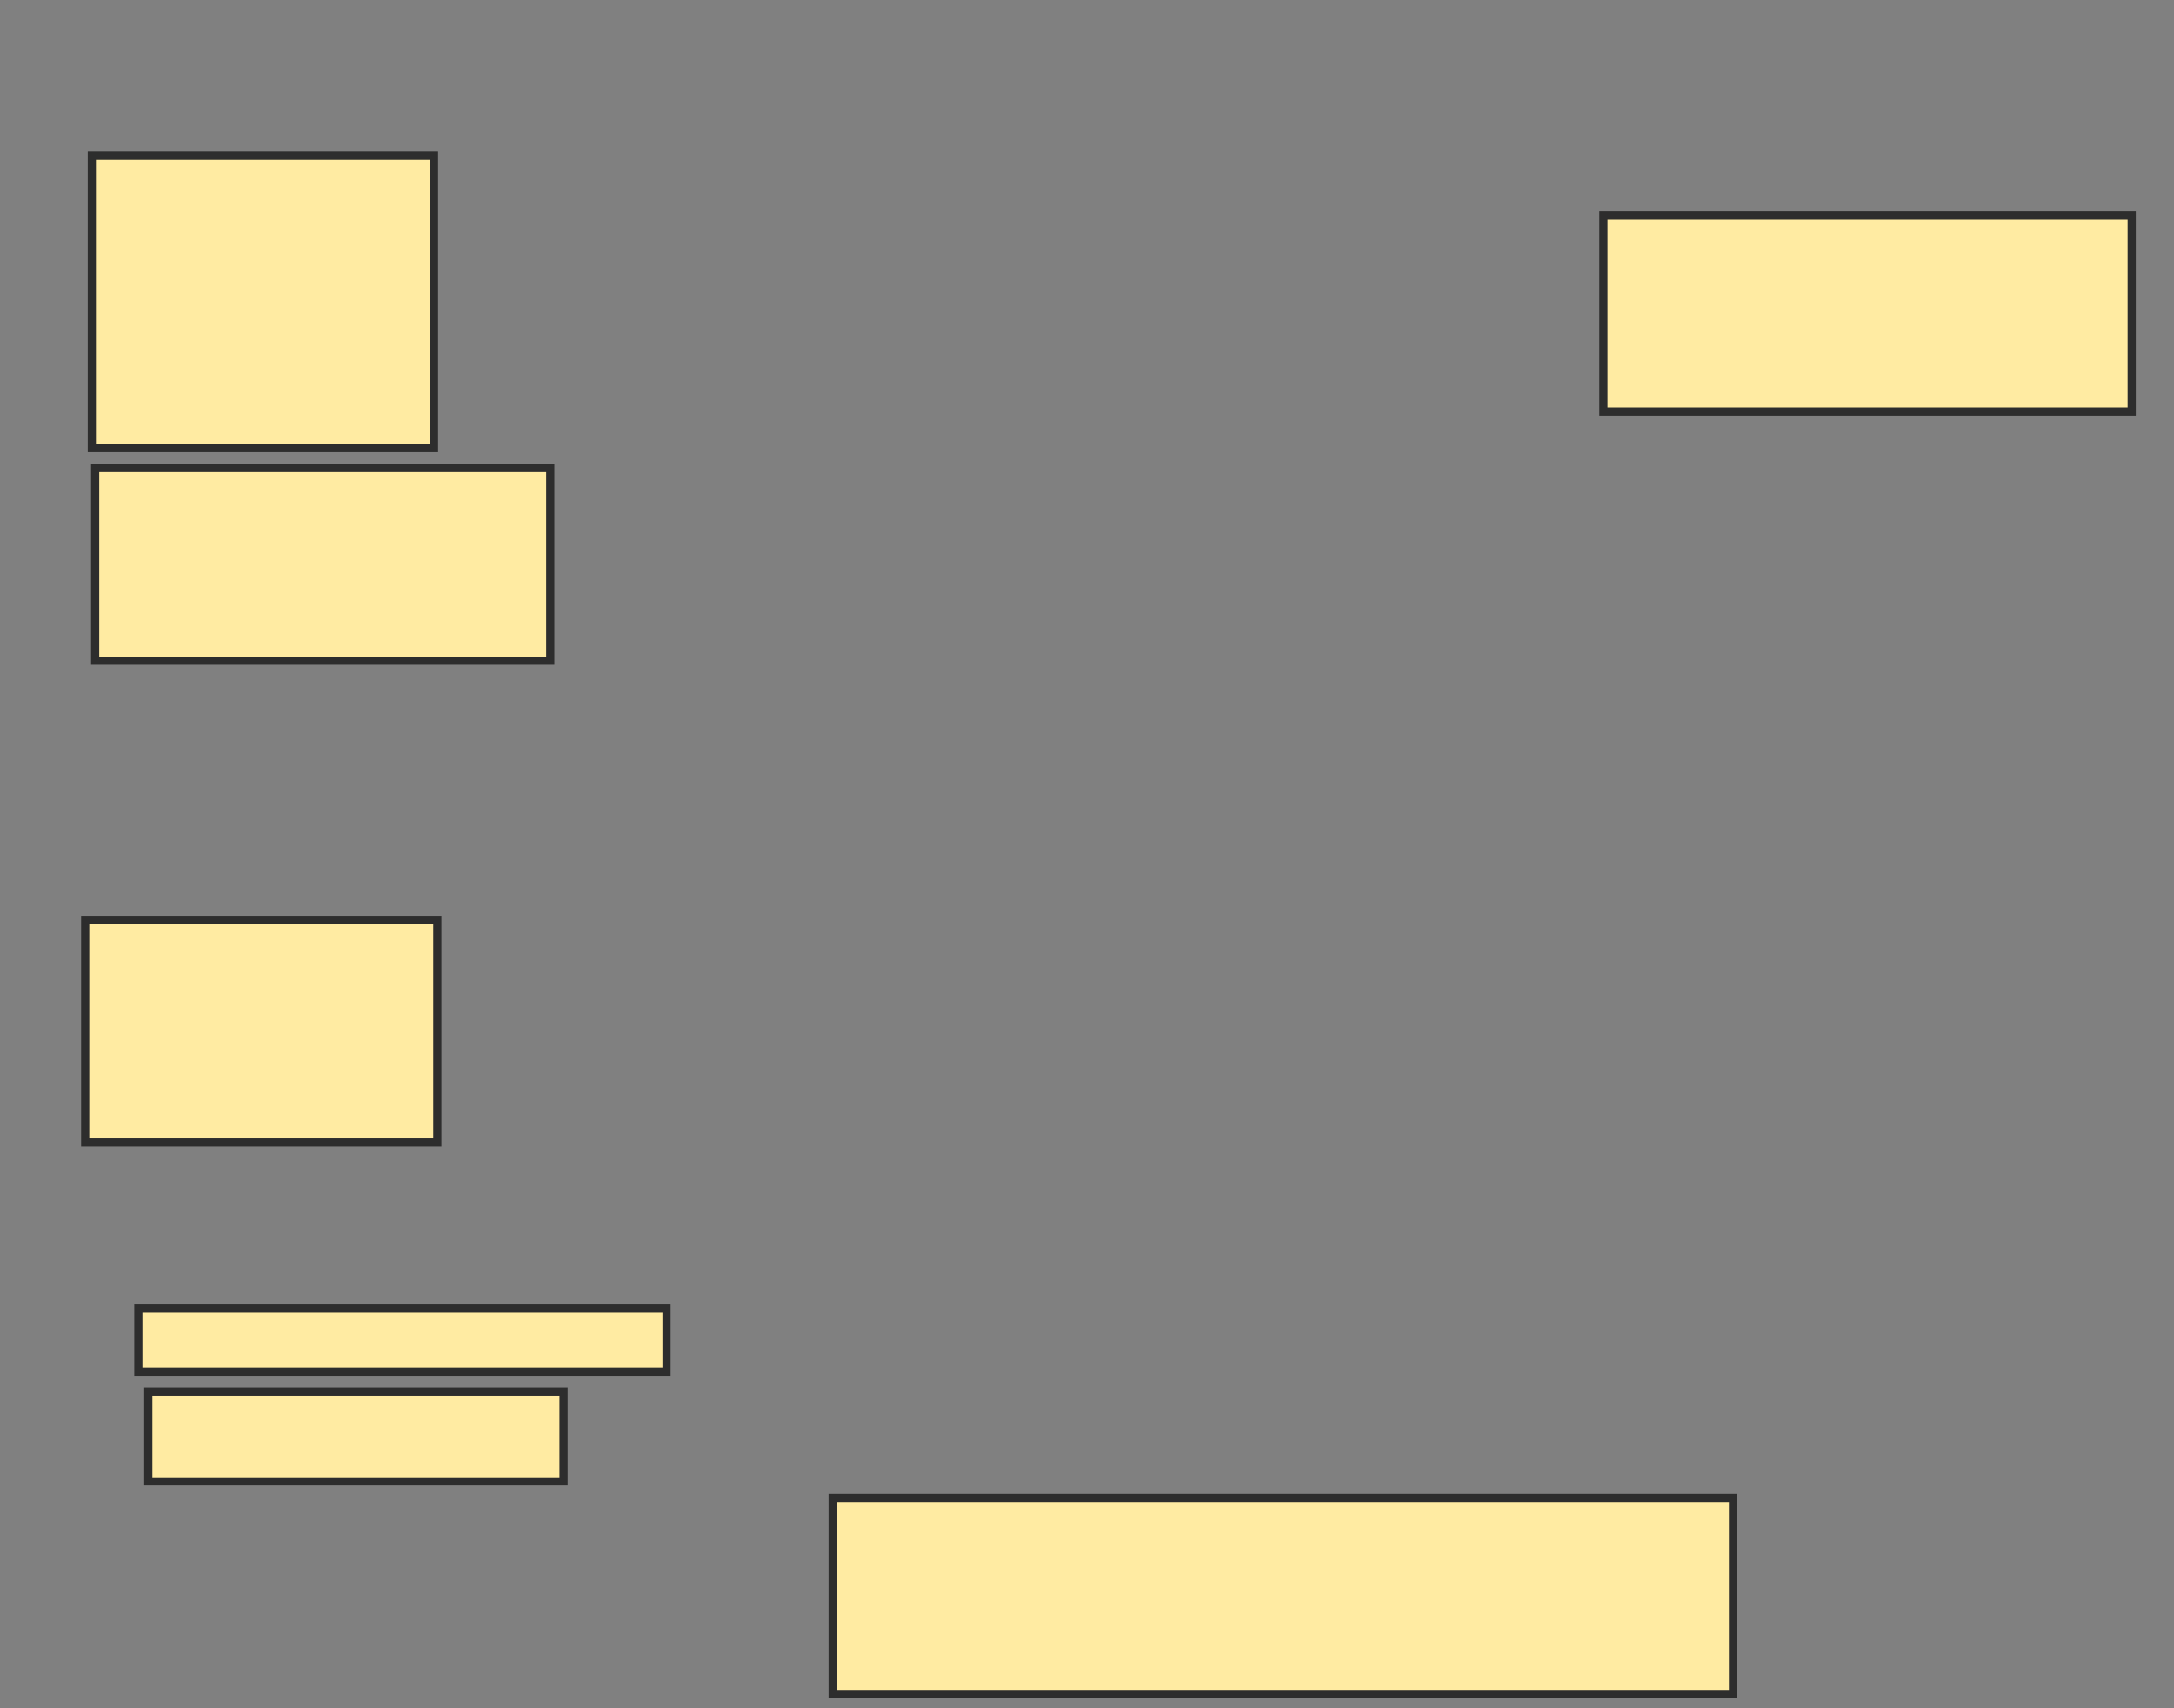 <svg xmlns="http://www.w3.org/2000/svg" width="266" height="209">
 <rect width="100%" height="100%" fill="#808080" stroke="none"/>
 <!-- Created with Image Occlusion Enhanced -->
 <g>
  <title>Labels</title>
 </g>
 <g>
  <title>Masks</title>
  <rect id="e30ae12e68ca4d8fbb3ca23c6c145489-ao-1" height="35.772" width="41.87" y="19.049" x="11.236" stroke="#2D2D2D" fill="#FFEBA2"/>
  <rect id="e30ae12e68ca4d8fbb3ca23c6c145489-ao-2" height="23.577" width="55.691" y="57.26" x="11.642" stroke="#2D2D2D" fill="#FFEBA2"/>
  
  <rect id="e30ae12e68ca4d8fbb3ca23c6c145489-ao-4" height="27.236" width="43.089" y="112.545" x="10.423" stroke="#2D2D2D" fill="#FFEBA2"/>
  <rect id="e30ae12e68ca4d8fbb3ca23c6c145489-ao-5" height="7.724" width="64.634" y="160.106" x="16.927" stroke="#2D2D2D" fill="#FFEBA2"/>
  <rect id="e30ae12e68ca4d8fbb3ca23c6c145489-ao-6" height="10.976" width="50.813" y="170.268" x="18.146" stroke="#2D2D2D" fill="#FFEBA2"/>
  <rect id="e30ae12e68ca4d8fbb3ca23c6c145489-ao-7" height="23.984" width="110.163" y="183.276" x="101.886" stroke="#2D2D2D" fill="#FFEBA2"/>
  <rect id="e30ae12e68ca4d8fbb3ca23c6c145489-ao-8" height="23.984" width="64.634" y="26.366" x="196.195" stroke="#2D2D2D" fill="#FFEBA2"/>
 </g>
</svg>